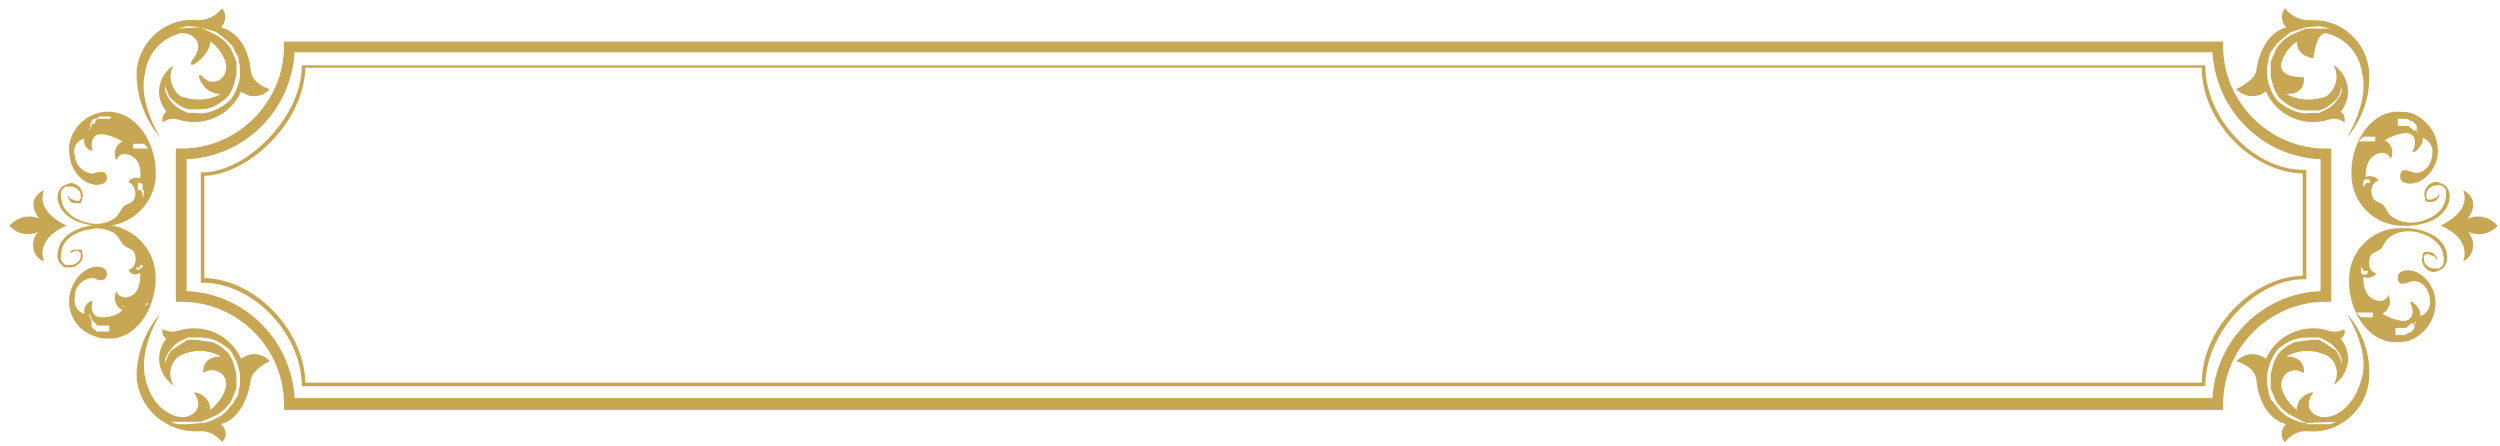 <?xml version="1.0" encoding="utf-8"?>
<!-- Generator: Adobe Illustrator 26.3.1, SVG Export Plug-In . SVG Version: 6.00 Build 0)  -->
<svg version="1.1" id="Layer_1" xmlns="http://www.w3.org/2000/svg" xmlns:xlink="http://www.w3.org/1999/xlink" x="0px" y="0px"
	 viewBox="0 0 210.4 37.5" style="enable-background:new 0 0 210.4 37.5;" xml:space="preserve">
<style type="text/css">
	.st0{fill:#C7A754;}
	.st1{display:none;fill:#C7A754;}
</style>
<path class="st0" d="M187.1,34.5H23.9V34c0-4.7-3.9-8.6-8.6-8.6h-0.5V12.5h0.5c4.7,0,8.6-3.9,8.6-8.6V3.5h163.2v0.4
	c0,4.7,3.9,8.6,8.6,8.6l0,0h0.5v12.9h-0.5c-4.7,0-8.6,3.9-8.6,8.6v0V34.5z M24.8,33.5h161.4c0.3-4.9,4.2-8.8,9.1-9V13.4
	c-4.9-0.2-8.8-4.1-9.1-9H24.8c-0.3,4.9-4.2,8.8-9.1,9v11.1C20.6,24.7,24.5,28.6,24.8,33.5z"/>
<path class="st0" d="M185.6,32.5H25.4c0-4.4-4.1-8.7-8.3-8.7h-0.2v-9.3h0.2c3.5,0,8.3-4.5,8.3-9h160.2c0,4.5,4.1,8.8,8.3,8.8h0.2
	v9.2h-0.2C189.8,23.5,185.6,28,185.6,32.5L185.6,32.5z M25.7,32.2h159.6c0-4.5,4.2-8.9,8.5-9v-8.6c-4.3-0.1-8.5-4.4-8.5-8.9H25.7
	c-0.1,4.6-4.8,9-8.5,9.1v8.6C21.5,23.5,25.6,27.8,25.7,32.2z"/>
<path class="st0" d="M192.3,0.7c-0.4,0.5-0.3,1.2,0.1,1.6c-1.8,0.5-2.4,2.7-2.5,3.6s-1.7,1.6-1.7,1.6c0.7,0.7,1.7,0.8,2.5,0.2
	c0.9,2,3.1,3,5.2,2.4c0.5-0.2,1-0.1,1.4,0.2c0.1-0.3,0-0.7-0.3-0.9c0.9-1.1,0.8-2.7-0.3-3.7c-0.1-0.1-0.2-0.2-0.3-0.2
	c0.5,0.9,0.2,2-0.6,2.6c-1.1,0.4-2.3,0.4-3.4-0.2c1.7,0.1,1.5-1.4,1.5-1.4s-2.2,0.1-1.9-1.2c0.2-0.7,0.7-1.4,1.3-1.8
	c0,1.3,1.4,1.4,1.4,1.4s0.2-2.2,1.1-2.1c1.6,0.4,2.8,1.7,3,3.4c0.6,2.4-1.3,5.4-1.3,5.4c1.2-1.4,1.9-3.2,1.9-5
	c0.1-2.6-1.9-4.8-4.5-4.9c-0.2,0-0.4,0-0.6,0C193.5,1.7,192.8,1.3,192.3,0.7z M195.2,2.2l0.9,0.2h-2l-1.2,0.5
	c-0.4,0.2-0.8,0.5-1.1,0.9c-0.2,0.2-0.3,0.4-0.4,0.7l-0.3,0.7V6c0,0.3,0,0.5,0.1,0.8c0.1,0.5,0.3,1,0.6,1.4c0.4,0.4,0.8,0.7,1.3,0.9
	c0.4,0.2,0.9,0.2,1.4,0.2h0.7l0.5-0.2c0.3-0.2,0.6-0.4,0.9-0.7c0.2-0.2,0.3-0.5,0.4-0.8c0.1-0.2,0.1-0.3,0.1-0.5v0.5
	c-0.1,0.3-0.2,0.6-0.4,0.8c-0.2,0.3-0.5,0.6-0.9,0.8l-0.6,0.3h-0.7c-0.5,0.1-1,0-1.5-0.2c-0.5-0.2-1-0.5-1.4-0.9
	c-0.3-0.4-0.6-1-0.7-1.5c-0.1-0.3-0.1-0.6-0.1-0.9c0-0.3,0-0.5,0.1-0.8c0-0.3,0.1-0.6,0.2-0.8l0.5-0.7c0.4-0.4,0.8-0.7,1.2-1
	l1.3-0.4L195.2,2.2z"/>
<path class="st0" d="M194.3,36.3c2.6,0.2,4.9-1.8,5.1-4.5c0-0.2,0-0.3,0-0.5c0-1.8-0.7-3.6-1.9-4.9c0,0,1.9,2.9,1.3,5.3
	s-2,3.3-3,3.4s-2.1-0.7-1.1-2.1c-0.8,0.1-1.4,0.7-1.4,1.5c-0.6-0.5-1.1-1.1-1.3-1.9c-0.1-0.6,0.3-1.3,0.9-1.4c0.3-0.1,0.7,0,1,0.2
	c0,0,0.2-1.4-1.5-1.4c1.1-0.6,2.3-0.6,3.4-0.1c0.9,0.5,1.1,1.6,0.6,2.5c0,0,0,0,0,0c1.2-0.8,1.6-2.4,0.8-3.6
	c-0.1-0.1-0.1-0.2-0.2-0.3c0.3-0.2,0.4-0.5,0.3-0.8c-0.4,0.2-0.9,0.3-1.4,0.1c-2.1-0.6-4.3,0.4-5.2,2.4c-0.8-0.6-1.8-0.5-2.5,0.2
	c0,0,1.6,0.4,1.7,1.6s0.7,3.2,2.5,3.7c-0.4,0.3-0.5,1-0.2,1.4c0,0,0.1,0.1,0.1,0.1C192.8,36.6,193.5,36.2,194.3,36.3z M194.1,35.6
	c-0.5,0-0.9-0.2-1.3-0.4c-0.5-0.2-0.9-0.6-1.2-1l-0.5-0.6c-0.1-0.3-0.2-0.5-0.2-0.8c-0.1-0.3-0.1-0.6-0.1-0.9c0-0.3,0-0.5,0.1-0.8
	c0.1-0.6,0.4-1.1,0.7-1.6c0.4-0.4,0.9-0.7,1.4-0.9c0.5-0.2,1-0.2,1.5-0.2h0.7l0.6,0.3c0.4,0.2,0.7,0.5,0.9,0.8
	c0.2,0.2,0.3,0.5,0.4,0.8v0.5c0-0.2,0-0.3-0.1-0.5c-0.1-0.3-0.2-0.5-0.4-0.8l-0.9-0.6l-0.5-0.3h-0.7l-1.4,0.2
	c-0.5,0.2-0.9,0.5-1.3,0.9c-0.3,0.4-0.5,0.9-0.6,1.4c-0.1,0.3-0.1,0.5-0.1,0.8v0.8l0.3,0.7c0.1,0.3,0.2,0.5,0.4,0.7
	c0.3,0.4,0.7,0.7,1.1,0.9L194.1,35.6l2.5-0.1l-0.5,0.2h-2L194.1,35.6z"/>
<path class="st1" d="M205,24.2c-0.9-2.3-3-2.1-3-1.3s0.8,0.6,1.1,0.4c0.8-0.1,1.5,0.6,1.6,1.4c0,0,0,0.1,0,0.1
	c0.1,1.3-0.8,1.5-0.8,1.5c0.1-0.5-0.3-1-0.8-1.1c0.3,0.6,0.2,1.5-0.8,1.4c-0.6,0-1.2-0.2-1.6-0.6c0.6-0.3,0.8-1,0.5-1.6
	c-0.1,0.4-0.6,0.9-1.4,0.3s-0.7-1.8-0.7-1.8c0.4,0.2,0.9,0.1,1.1-0.3c0,0,0,0,0,0c-0.4,0-0.7-0.4-0.6-1.1s0.5-0.6,0.9-0.9
	s0.3-0.7,0.9-1.1c0.6-0.3,1.3-0.5,2-0.3c2,0.3,2.4,1.5,2.4,1.8c0.1,0.3,0.1,0.6,0,0.9l-0.3,0.3h-0.4c-0.3,0-0.5-0.1-0.7-0.3
	c-0.2-0.2-0.2-0.4-0.2-0.7h0.1c0.1,0,0.1,0,0.1-0.1c0,0,0,0,0,0h0.2l0.5,0.2l0.2,0.3l0,0l-0.2-0.3c-0.1-0.2-0.3-0.3-0.5-0.3h-0.5
	v0.2c-0.1,0.3-0.1,0.6,0.1,0.8c0.2,0.3,0.5,0.5,0.9,0.5h0.5c0.2-0.1,0.3-0.3,0.4-0.4c0.2-0.3,0.2-0.7,0.1-1.1
	c-0.1-0.4-0.5-1.8-3.3-2.1c-2.5-0.2-4.7,1.6-4.9,4.1c0,0.1,0,0.1,0,0.2c-0.1,2.3,1.3,5.2,3.7,5.3c1.8,0.1,3.4-1.2,3.5-3
	C205.2,25,205.1,24.6,205,24.2z M199.4,22.5h-0.1c0-0.1,0-0.1-0.1-0.1l0,0l0,0c-0.1,0-0.1,0-0.1-0.1c0,0,0,0,0,0H199
	c0-0.1,0-0.1-0.1-0.2l0,0v-0.2l0,0v-0.2c0,0.1,0,0.1,0.1,0.2l0,0v0.2h0.1c0,0.1,0,0.1,0.1,0.1l0,0v0.2h0.2L199.4,22.5z M199.8,25.8
	h-0.3c-0.1,0-0.2,0-0.2-0.1h-0.6l-0.2-0.2h0.1l0.2,0.2h1.5l0.4-0.2c0,0-75406.3-75404.4-0.2,0.2h-0.7V25.8z M201.7,27.9h0.2
	c0-0.1,0.1-0.1,0.2-0.1h0.6c0.1-0.1,0.2-0.1,0.2-0.2h0.2l0.2-0.2c0-0.1,0.1-0.1,0.1-0.2l0.2-0.4V27l0,0c-0.1,0.1-0.1,0.1-0.1,0.2
	c-0.1,0.1-0.1,0.1-0.1,0.2v0.2l-0.2,0.2c-0.1,0.1-0.2,0.1-0.2,0.2h-1.2L201.7,27.9z"/>
<path class="st0" d="M207.7,19.5c0.9,0.4,1.9,0.2,2.5-0.5l0,0c-0.6-0.7-1.6-1-2.5-0.6c1.2-1.7-0.4-2.4-0.4-2.4
	c0.7,1.9-1.8,2.9-1.9,3l0,0c0.1,0,2.6,1,1.9,3c0.8-0.4,1.1-1.4,0.6-2.2C207.9,19.7,207.8,19.6,207.7,19.5z"/>
<path class="st0" d="M201.6,9.4c-2.4,0.2-3.8,3-3.7,5.3c0,2.4,2,4.4,4.5,4.3c0.1,0,0.3,0,0.4,0c2.8-0.2,3.2-1.7,3.3-2
	c0.1-0.4,0.1-0.8-0.1-1.1c-0.1-0.2-0.2-0.3-0.4-0.4l-0.5-0.2c-0.4,0-0.7,0.2-0.9,0.5c-0.2,0.3-0.2,0.6-0.1,0.9v0.2h0.1
	c0,0.1,0,0.1,0.1,0.1l0,0h0.3c0.2,0,0.4-0.1,0.5-0.2l0.2-0.3v-0.2l0,0l-0.2,0.3l-0.5,0.2h-0.3c0-0.1-0.1-0.1-0.1-0.2
	c0-0.3,0-0.5,0.2-0.7c0.2-0.2,0.4-0.3,0.7-0.3h0.4l0.3,0.3c0.1,0.3,0.1,0.6,0,0.9c0,0.3-0.4,1.5-2.4,1.9c-0.7,0.1-1.4,0-2-0.4
	c-0.6-0.4-0.5-0.8-0.9-1.1s-0.8-0.2-0.9-0.9c-0.1-0.5,0.1-1,0.6-1.1c-0.2-0.3-0.7-0.5-1.1-0.3c0,0-0.1-1.3,0.7-1.8s1.3-0.1,1.4,0.3
	c0.3-0.6,0.1-1.3-0.5-1.6c0.5-0.3,1-0.5,1.6-0.6c1-0.1,1.1,0.8,0.8,1.4s0.9-0.2,0.8-1c0.6,0.2,0.9,0.8,0.8,1.4
	c-0.1,1.2-1,1.7-1.6,1.5s-1.1-0.4-1.1,0.4s2.1,1,3-1.2c0.6-1.7-0.4-3.6-2.1-4.2C202.5,9.4,202,9.4,201.6,9.4z M199.5,15.4h-0.4
	c0,0.1,0,0.1-0.1,0.2l0,0c-0.1,0.1-0.1,0.2-0.1,0.3v-0.3l0,0v-0.2l0,0v-0.2c0.1,0,0.1,0,0.1-0.1c0,0,0,0,0,0h0.4L199.5,15.4z
	 M199.9,12.1h0.8l-0.4-0.2h-1.8l0.2-0.2l0.2-0.2h1V12.1z M201.8,10h0.8l0.3,0.2h0.2c0,0.1,0.1,0.2,0.2,0.2c0,0.1,0,0.1,0.1,0.2v0.3
	c0,0.1,0,0.1,0.1,0.1l0,0v0.2l0,0l-0.2-0.4V11h-0.2c0-0.1-0.1-0.2-0.2-0.2l-0.2-0.2h-0.9L201.8,10z"/>
<path class="st0" d="M16.7,1.7c-2.6-0.3-4.9,1.6-5.2,4.2c0,0.2,0,0.5,0,0.7c0.1,1.8,0.8,3.6,2,5c0,0-1.9-3-1.3-5.4
	c0.2-1.7,1.4-3,3-3.4c0.9-0.1,2.1,0.7,1.1,2.1s1.4-0.1,1.4-1.4c0.6,0.4,1.1,1.1,1.3,1.8c0.3,1.3-1.1,2.1-1.9,1.2S16.9,8,18.6,7.9
	c-1.1,0.6-2.3,0.6-3.4,0.2c-0.8-0.6-1.1-1.7-0.6-2.6c-1.2,0.8-1.6,2.4-0.8,3.6c0.1,0.1,0.1,0.2,0.2,0.3c-0.3,0.2-0.4,0.6-0.3,0.9
	c0.4-0.3,0.9-0.4,1.4-0.2c2.1,0.6,4.3-0.4,5.2-2.4c0.7,0.6,1.8,0.5,2.4-0.2c0,0-1.5-0.4-1.6-1.6s-0.7-3.1-2.5-3.6
	c0.4-0.4,0.5-1.1,0.1-1.6C18.2,1.3,17.5,1.7,16.7,1.7z M16.9,2.3l1.3,0.4c0.4,0.3,0.8,0.6,1.2,1c0.2,0.2,0.3,0.4,0.4,0.7
	c0.2,0.2,0.3,0.5,0.3,0.8c0.1,0.3,0.1,0.5,0.1,0.8c0,0.3,0,0.6-0.1,0.9C20,7.4,19.7,8,19.4,8.4C19,8.8,18.5,9.1,18,9.3
	c-0.5,0.2-1,0.3-1.5,0.2h-0.7l-0.6-0.3c-0.4-0.2-0.7-0.5-0.9-0.8c-0.2-0.2-0.3-0.5-0.4-0.8V7c0,0.2,0,0.3,0.1,0.5
	c0.1,0.3,0.2,0.6,0.4,0.8C14.7,8.6,15,8.8,15.3,9l0.5,0.2h0.7c0.5,0,1,0,1.4-0.2c0.5-0.2,0.9-0.5,1.3-0.9c0.3-0.4,0.5-0.9,0.6-1.4
	c0.1-0.3,0.1-0.5,0.1-0.8V5.2l-0.3-0.7c-0.1-0.3-0.2-0.5-0.4-0.7c-0.3-0.4-0.7-0.7-1.1-0.9L16.9,2.3l-2,0.1l0.9-0.2L16.9,2.3z"/>
<path class="st0" d="M18.7,37.2c0.4-0.4,0.4-1,0-1.4c0,0-0.1-0.1-0.1-0.1c1.8-0.5,2.4-2.8,2.5-3.7s1.6-1.6,1.6-1.6
	c-0.6-0.7-1.7-0.8-2.4-0.2c-0.9-2-3.1-3-5.2-2.4c-0.5,0.2-1,0.1-1.4-0.1c-0.1,0.3,0,0.6,0.3,0.8c-0.9,1.1-0.8,2.7,0.3,3.7
	c0.1,0.1,0.2,0.2,0.3,0.2c-0.5-0.8-0.3-2,0.6-2.5c0,0,0,0,0,0c1.1-0.5,2.3-0.5,3.4,0.1c-1.7,0-1.5,1.4-1.5,1.4
	c0.5-0.4,1.3-0.3,1.7,0.2c0.2,0.3,0.3,0.6,0.2,1c-0.2,0.8-0.7,1.4-1.3,1.9c0-0.8-0.6-1.4-1.4-1.5c1,1.4-0.2,2.2-1.1,2.1
	s-2.5-0.9-3-3.4s1.3-5.3,1.3-5.3c-1.2,1.3-1.9,3.1-2,4.9c-0.1,2.7,2.1,4.9,4.8,5c0.1,0,0.3,0,0.4,0C17.5,36.2,18.2,36.6,18.7,37.2z
	 M15.8,35.7h-0.9l-0.5-0.2h2.5l1.2-0.5c0.4-0.2,0.8-0.5,1.1-0.9c0.2-0.2,0.3-0.4,0.4-0.7l0.3-0.7v-0.8c0-0.3,0-0.5-0.1-0.8
	c-0.1-0.5-0.3-1-0.6-1.4c-0.4-0.4-0.8-0.7-1.3-0.9l-1.4-0.2h-0.7l-0.5,0.3l-0.9,0.6c-0.2,0.3-0.3,0.5-0.4,0.8
	c-0.1,0.2-0.1,0.3-0.1,0.5v-0.5c0.1-0.3,0.2-0.6,0.4-0.8c0.2-0.3,0.5-0.6,0.9-0.8l0.6-0.3h0.7c0.5,0,1,0,1.5,0.2
	c0.5,0.2,1,0.5,1.4,0.9c0.3,0.5,0.6,1,0.7,1.6c0.1,0.3,0.1,0.5,0.1,0.8c0,0.3,0,0.6-0.1,0.9c0,0.3-0.1,0.6-0.3,0.8
	c-0.1,0.2-0.2,0.4-0.4,0.6c-0.3,0.4-0.7,0.8-1.2,1c-0.4,0.2-0.8,0.4-1.3,0.4L15.8,35.7z"/>
<path class="st0" d="M9.3,28.5c2.5-0.1,3.9-3,3.8-5.3c-0.1-2.5-2.2-4.4-4.7-4.3c-0.1,0-0.1,0-0.2,0C5.4,19.2,5,20.6,4.9,21
	c-0.1,0.4-0.1,0.8,0.1,1.1l0.4,0.4h0.5c0.4,0,0.7-0.2,0.9-0.5C7,21.8,7,21.5,6.9,21.2c0-0.1,0-0.2-0.1-0.2H6.4
	c-0.3,0-0.5,0.1-0.5,0.3l-0.2,0.3l0,0l0.2-0.3l0.5-0.2h0.2c0,0.1,0,0.1,0.1,0.1l0,0c0,0.1,0,0.1,0.1,0.1c0,0,0,0,0,0
	c0,0.3,0,0.5-0.2,0.7c-0.2,0.2-0.4,0.3-0.7,0.3H5.5L5.2,22c-0.1-0.3-0.1-0.6,0-0.9c0-0.3,0.4-1.5,2.4-1.8c0.7-0.2,1.4,0,2,0.3
	c0.5,0.4,0.5,0.8,0.9,1.1s0.8,0.2,0.9,0.9s-0.3,1.1-0.6,1.1c0.2,0.4,0.6,0.5,0.9,0.3c0,0,0,0,0.1,0c0,0,0.1,1.3-0.6,1.8
	s-1.3,0.1-1.4-0.3c-0.3,0.6-0.1,1.3,0.5,1.6c-0.4,0.4-1,0.6-1.6,0.6c-1,0.1-1.1-0.8-0.9-1.4c-0.5,0.1-0.8,0.6-0.7,1.1
	c0,0-1-0.2-0.8-1.5c0-0.8,0.7-1.5,1.5-1.5c0,0,0.1,0,0.1,0C8.2,23.6,9,23.8,9,23s-2.1-1-3,1.3c-0.6,1.7,0.3,3.5,2,4
	C8.4,28.5,8.9,28.5,9.3,28.5z M11.5,22.5h0.3v-0.2h0.1v-0.2l0,0l0,0l0,0v0.2H12v0.2h-0.1c0,0.1,0,0.1-0.1,0.1h0l0,0
	c-0.1,0-0.1,0-0.1,0.1l0,0h-0.2L11.5,22.5z M11.1,25.8h-0.7c-0.1,0-0.1,0-0.1-0.1l0,0l0.3,0.2h0.8c0.1,0,0.2,0,0.2-0.1
	s0.2,0,0.2-0.1h0.4l0.2-0.2h0.1l-0.2,0.2h-1.2V25.8z M9.2,27.9H8.1c0-0.1-0.1-0.1-0.2-0.2l-0.2-0.2V27c0-0.1,0-0.1-0.1-0.2
	c0-0.1,0-0.1-0.1-0.2l0,0v-0.2l0.2,0.4c0,0.1,0.1,0.1,0.1,0.2L8,27.2h0l0.2,0.2h1V27.9z"/>
<path class="st0" d="M3.3,19.5c-0.9,0.4-1.9,0.2-2.5-0.5l0,0c0.6-0.7,1.6-1,2.5-0.6C2,16.7,3.7,16,3.7,16c-0.7,1.9,1.8,2.9,1.9,3
	l0,0c-0.1,0-2.6,1-1.9,3c-0.8-0.3-1.1-1.2-0.8-2C3,19.8,3.1,19.6,3.3,19.5z"/>
<path class="st0" d="M6,13.8c0.9,2.2,3,2,3,1.2s-0.8-0.5-1.1-0.4s-1.5-0.3-1.6-1.5c-0.2-0.6,0.1-1.2,0.7-1.4c0,0,0.1,0,0.1,0
	c-0.1,0.5,0.2,0.9,0.7,1c-0.2-0.6-0.1-1.5,0.9-1.4c0.6,0.1,1.1,0.3,1.6,0.6c-0.6,0.3-0.8,1-0.5,1.6c0.1-0.4,0.6-0.8,1.4-0.3
	s0.6,1.8,0.6,1.8c-0.4-0.1-0.8,0-1,0.3c0.4,0.2,0.6,0.6,0.6,1.1c-0.1,0.7-0.6,0.7-0.9,0.9s-0.4,0.7-0.9,1.1c-0.6,0.4-1.3,0.5-2,0.4
	c-2-0.4-2.4-1.6-2.4-1.9c-0.1-0.3-0.1-0.6,0-0.9l0.3-0.3h0.4c0.3,0,0.5,0.1,0.7,0.3c0.2,0.2,0.2,0.4,0.2,0.7
	c-0.1,0.1-0.1,0.1-0.1,0.2H6.4l-0.5-0.2l-0.2-0.3l0,0v0.2l0.2,0.3c0,0.1,0.2,0.2,0.5,0.2h0.3c0.1,0,0.1,0,0.1-0.1l0,0l0,0
	c0.1-0.1,0.1-0.1,0.1-0.2C7,16.5,7,16.2,6.8,15.9c-0.2-0.3-0.5-0.5-0.9-0.5l-0.5,0.2C5.2,15.7,5.1,15.8,5,16c-0.2,0.3-0.2,0.7-0.1,1
	c0.1,0.3,0.5,1.8,3.3,2c2.4,0.3,4.6-1.5,4.9-3.9c0-0.1,0-0.3,0-0.4c0.1-2.3-1.3-5.1-3.8-5.3c-1.8-0.1-3.4,1.3-3.5,3.1
	C5.8,12.9,5.9,13.4,6,13.8z M11.6,15.4h0.3c0,0.1,0,0.1,0.1,0.1h0V16c0.1,0,0.1,0,0.1,0.1l0,0v0.2l0,0v0.3C12,16.5,12,16.4,12,16.3
	l0,0c0-0.1,0-0.1-0.1-0.1h0V16h-0.3V15.4z M11.2,12.1h0.9l0.2,0.2l0.2,0.2h-1.9l-0.3,0.2h0.9L11.2,12.1z M9.3,10H8.2L8,10.2v0.2H7.7
	v0.2L7.5,11l0,0v-0.2c0.1,0,0.1,0,0.1-0.1l0,0v-0.3c0.1-0.1,0.1-0.1,0.1-0.2L7.9,10h0.2l0.3-0.2h0.9L9.3,10z"/>
<path class="st0" d="M201.4,28.8c-2.4-0.2-3.8-3-3.7-5.3c0-2.4,2-4.4,4.5-4.3c0.1,0,0.3,0,0.4,0c2.8,0.2,3.2,1.7,3.3,2
	c0.1,0.4,0.1,0.8-0.1,1.1c-0.1,0.2-0.2,0.3-0.4,0.4l-0.5,0.2c-0.4,0-0.7-0.2-0.9-0.5c-0.2-0.3-0.2-0.6-0.1-0.9v-0.2h0.1
	c0-0.1,0-0.1,0.1-0.1l0,0h0.3c0.2,0,0.4,0.1,0.5,0.2l0.2,0.3v0.2l0,0l-0.2-0.3l-0.5-0.2h-0.3c0,0.1-0.1,0.1-0.1,0.2
	c0,0.3,0,0.5,0.2,0.7c0.2,0.2,0.4,0.3,0.7,0.3h0.4l0.3-0.3c0.1-0.3,0.1-0.6,0-0.9c0-0.3-0.4-1.5-2.4-1.9c-0.7-0.1-1.4,0-2,0.4
	c-0.6,0.4-0.5,0.8-0.9,1.1s-0.8,0.2-0.9,0.9c-0.1,0.5,0.1,1,0.6,1.1c-0.2,0.3-0.7,0.5-1.1,0.3c0,0-0.1,1.3,0.7,1.8s1.3,0.1,1.4-0.3
	c0.3,0.6,0.1,1.3-0.5,1.6c0.5,0.3,1,0.5,1.6,0.6c1,0.1,1.1-0.8,0.8-1.4c-0.3-0.6,0.9,0.2,0.8,1c0.6-0.2,0.9-0.8,0.8-1.4
	c-0.1-1.2-1-1.7-1.6-1.5c-0.6,0.2-1.1,0.4-1.1-0.4s2.1-1,3,1.2c0.6,1.7-0.4,3.6-2.1,4.2C202.2,28.8,201.8,28.8,201.4,28.8z
	 M199.3,22.8h-0.4c0-0.1,0-0.1-0.1-0.2l0,0c-0.1-0.1-0.1-0.2-0.1-0.3v0.3l0,0v0.2l0,0V23c0.1,0,0.1,0,0.1,0.1c0,0,0,0,0,0h0.4
	L199.3,22.8z M199.7,26.1h0.8l-0.4,0.2h-1.8l0.2,0.2l0.2,0.2h1V26.1z M201.6,28.2h0.8l0.3-0.2h0.2c0-0.1,0.1-0.2,0.2-0.2
	c0-0.1,0-0.1,0.1-0.2v-0.3c0-0.1,0-0.1,0.1-0.1l0,0V27l0,0l-0.2,0.4v-0.2h-0.2c0,0.1-0.1,0.2-0.2,0.2l-0.2,0.2h-0.9L201.6,28.2z"/>
</svg>

